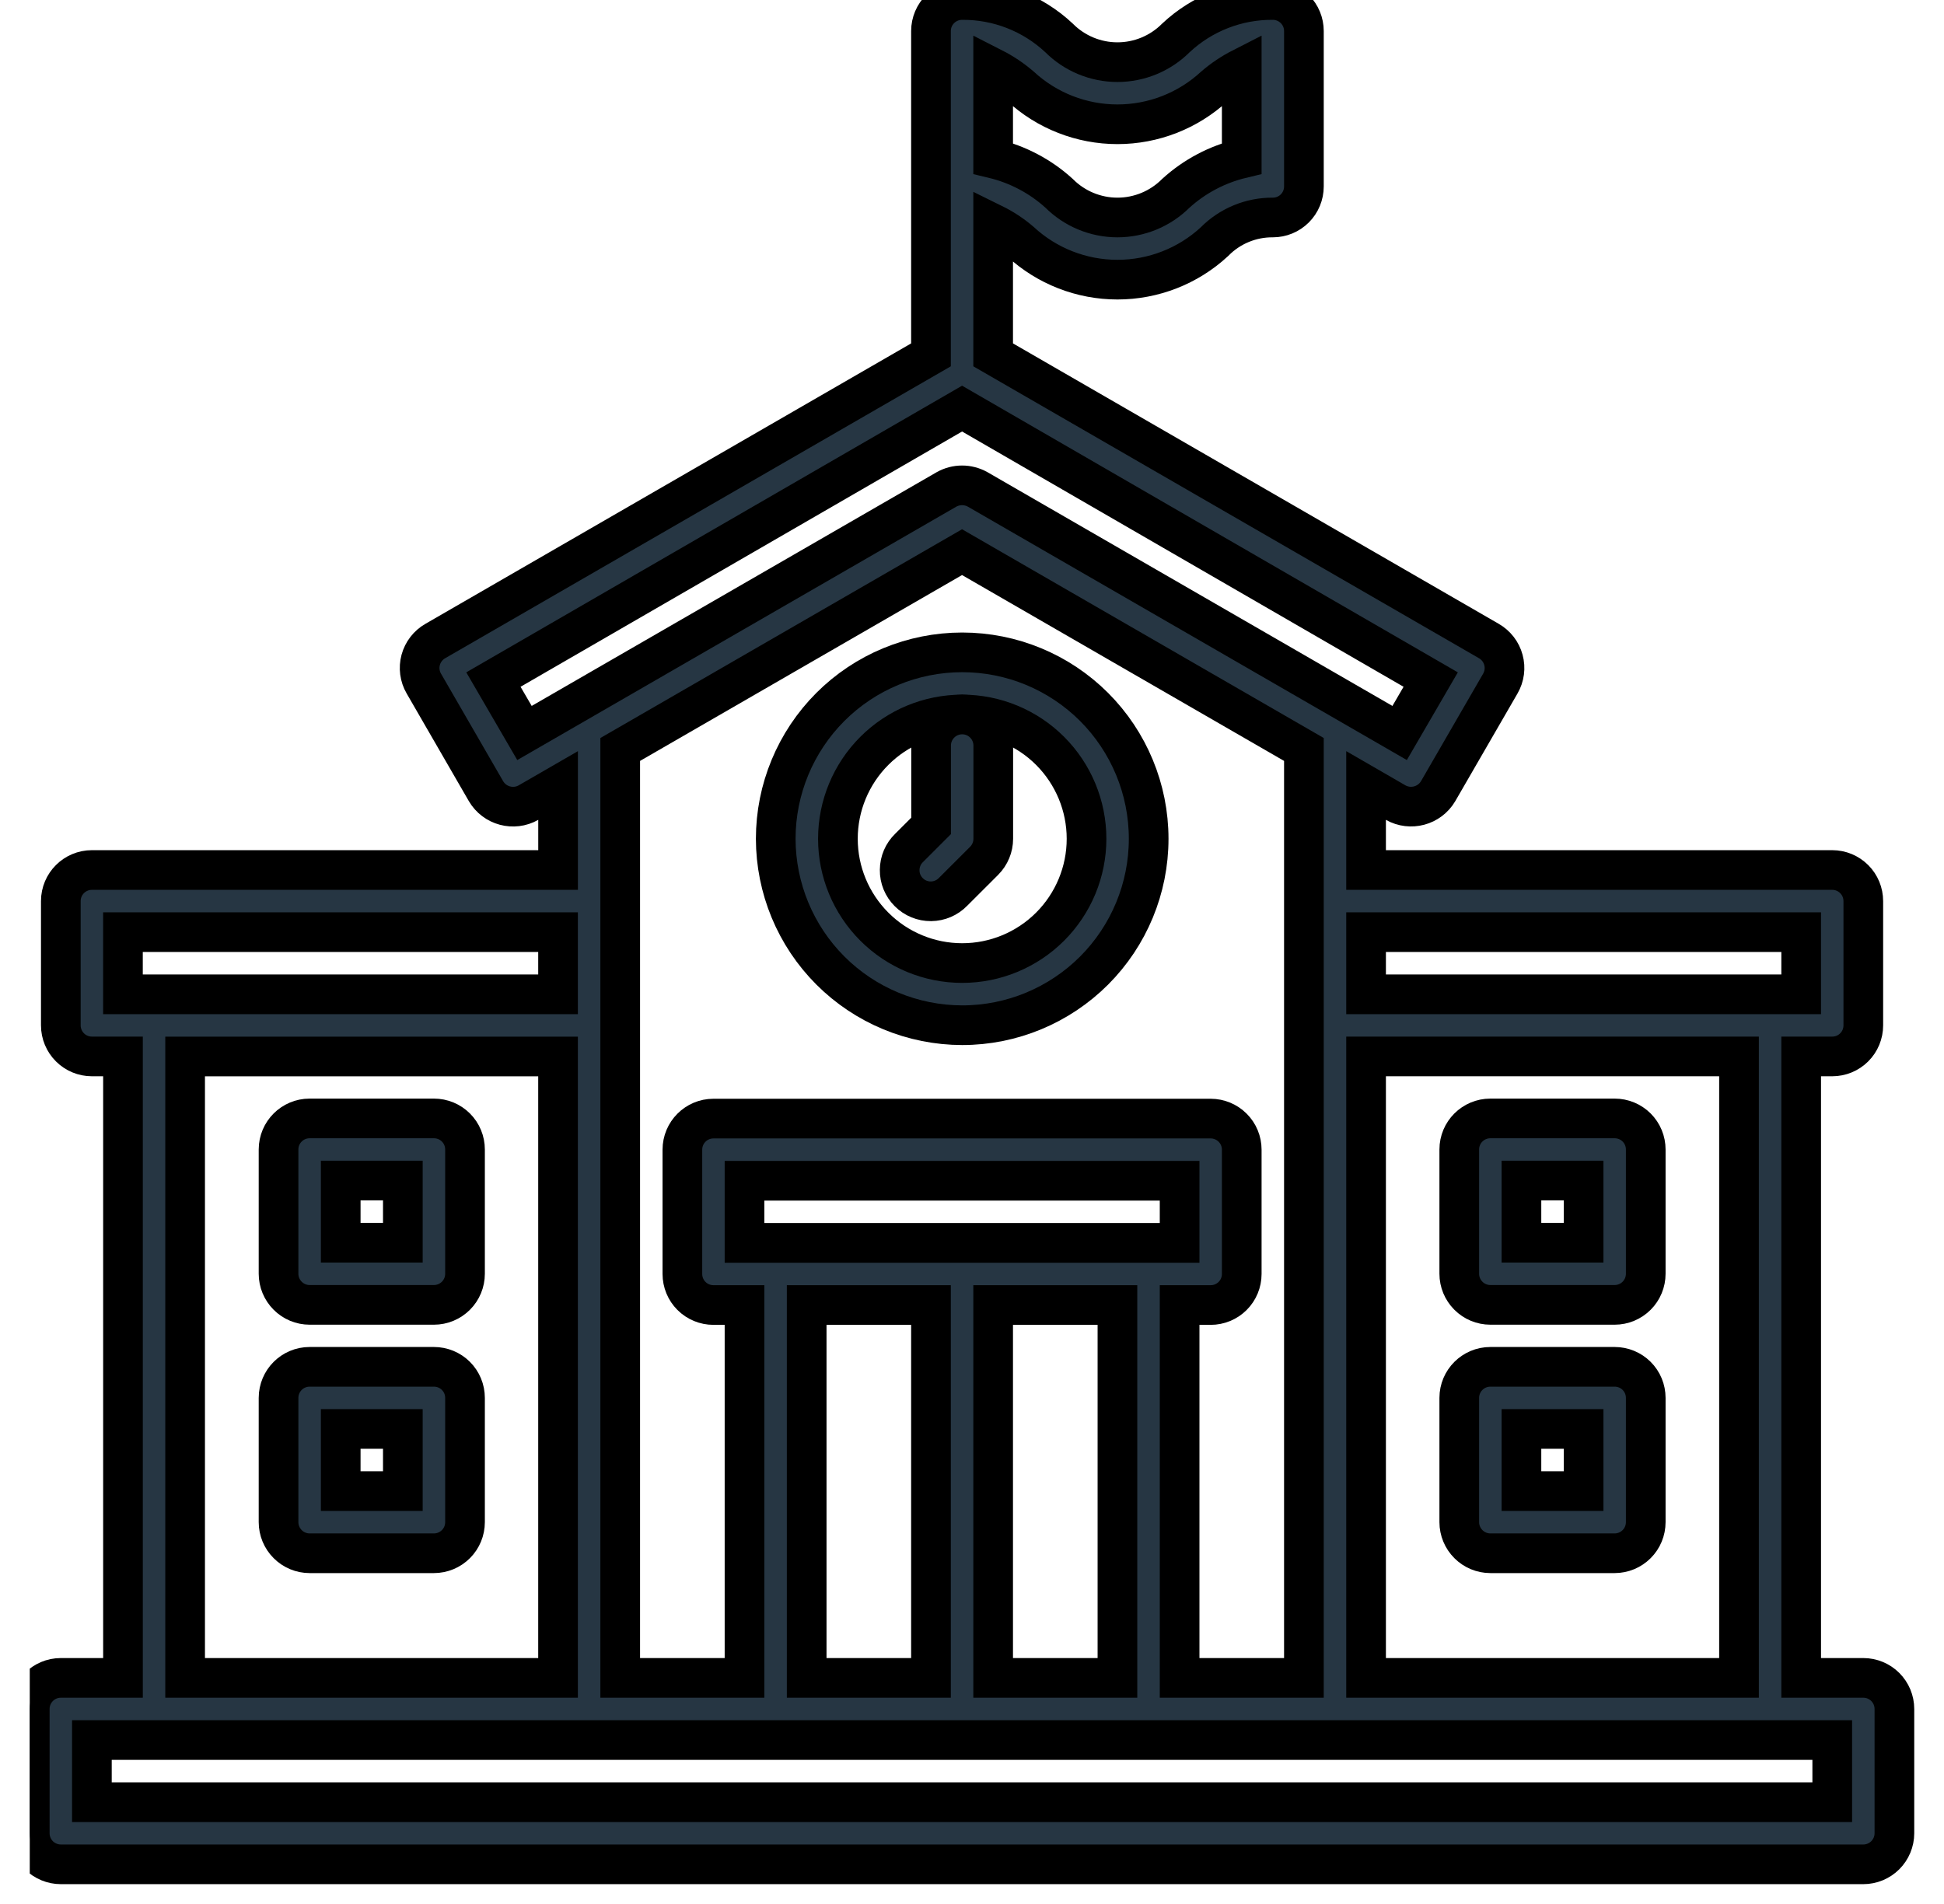 <svg width="49" height="48" viewBox="0 0 49 48" fill="none" xmlns="http://www.w3.org/2000/svg">
<g clip-path="url(#clip0_2402_846)">
<path d="M46.966 42.3H45.4V26.633H46.183C46.391 26.633 46.59 26.551 46.737 26.404C46.884 26.257 46.966 26.058 46.966 25.85V22.717C46.966 22.509 46.884 22.31 46.737 22.163C46.59 22.016 46.391 21.933 46.183 21.933H34.433V19.803L35.177 20.233C35.554 20.445 36.031 20.317 36.25 19.944L37.817 17.233C37.921 17.053 37.95 16.838 37.895 16.637C37.841 16.435 37.708 16.264 37.527 16.16L25.033 8.946V5.64C25.281 5.762 25.513 5.914 25.722 6.094C26.388 6.709 27.261 7.05 28.166 7.05C29.072 7.05 29.945 6.709 30.61 6.094C30.998 5.699 31.529 5.479 32.083 5.483C32.291 5.483 32.49 5.401 32.637 5.254C32.784 5.107 32.866 4.908 32.866 4.7V0.783C32.866 0.576 32.784 0.376 32.637 0.23C32.49 0.083 32.291 0 32.083 0C31.176 -0.007 30.301 0.335 29.639 0.956C29.249 1.347 28.719 1.567 28.166 1.567C27.614 1.567 27.084 1.347 26.694 0.956C26.032 0.335 25.157 -0.007 24.25 0C23.817 0 23.466 0.351 23.466 0.783V8.946L10.973 16.16C10.791 16.264 10.659 16.435 10.604 16.637C10.55 16.838 10.578 17.053 10.683 17.233L12.249 19.944C12.467 20.318 12.946 20.447 13.322 20.233L14.067 19.803V21.933H2.317C1.884 21.933 1.533 22.284 1.533 22.717V25.85C1.533 26.058 1.616 26.257 1.763 26.404C1.91 26.551 2.109 26.633 2.317 26.633H3.1V42.3H1.533C1.101 42.3 0.75 42.651 0.75 43.083V46.217C0.75 46.424 0.833 46.624 0.979 46.771C1.126 46.917 1.326 47 1.533 47H46.967C47.174 47 47.374 46.917 47.52 46.771C47.667 46.624 47.75 46.424 47.75 46.217V43.083C47.75 42.876 47.667 42.676 47.52 42.529C47.374 42.383 47.174 42.3 46.967 42.3H46.966ZM25.033 1.715C25.28 1.841 25.512 1.996 25.722 2.177C26.388 2.792 27.261 3.133 28.166 3.133C29.072 3.133 29.944 2.792 30.61 2.177C30.82 1.996 31.052 1.841 31.299 1.715V3.995C30.681 4.143 30.11 4.444 29.639 4.872C29.248 5.263 28.719 5.483 28.166 5.483C27.614 5.483 27.084 5.263 26.694 4.872C26.223 4.444 25.651 4.143 25.033 3.995L25.033 1.715ZM45.4 23.5V25.067H34.433V23.5H45.4ZM43.833 26.633V42.3H34.433V26.633H43.833ZM13.22 18.479L12.437 17.132L24.25 10.301L36.062 17.132L35.279 18.479L24.642 12.338C24.398 12.202 24.102 12.202 23.858 12.338L13.22 18.479ZM18.766 31.334V29.767H29.733V31.334H18.766ZM28.166 32.9V42.3H25.033V32.9H28.166ZM23.466 32.9V42.3H20.333V32.9H23.466ZM29.733 32.9H30.516C30.724 32.9 30.923 32.818 31.07 32.671C31.217 32.524 31.299 32.325 31.299 32.117V28.984C31.299 28.776 31.217 28.577 31.07 28.43C30.923 28.283 30.724 28.2 30.516 28.2H17.983C17.55 28.2 17.2 28.551 17.2 28.984V32.117C17.2 32.325 17.282 32.524 17.429 32.671C17.576 32.818 17.775 32.9 17.983 32.9H18.766V42.3H15.633V18.894L24.249 13.92L32.866 18.894V42.3H29.733V32.9ZM3.099 23.5H14.066V25.067H3.099V23.5ZM14.066 26.634V42.3H4.666V26.634H14.066ZM46.183 45.434H2.316V43.867H46.183V45.434Z" fill="#263643" stroke="black"/>
<path d="M37.566 32.896H40.699C40.907 32.896 41.106 32.813 41.253 32.666C41.4 32.519 41.482 32.32 41.482 32.112V28.979C41.482 28.771 41.4 28.572 41.253 28.425C41.106 28.278 40.907 28.196 40.699 28.196H37.566C37.133 28.196 36.782 28.546 36.782 28.979V32.112C36.782 32.32 36.865 32.519 37.012 32.666C37.158 32.813 37.358 32.896 37.566 32.896ZM38.349 29.762H39.916V31.329H38.349V29.762Z" fill="#263643" stroke="black"/>
<path d="M37.566 39.158H40.699C40.907 39.158 41.106 39.075 41.253 38.928C41.4 38.781 41.482 38.582 41.482 38.374V35.241C41.482 35.033 41.4 34.834 41.253 34.687C41.106 34.54 40.907 34.458 40.699 34.458H37.566C37.133 34.458 36.782 34.809 36.782 35.241V38.374C36.782 38.582 36.865 38.781 37.012 38.928C37.158 39.075 37.358 39.158 37.566 39.158ZM38.349 36.024H39.916V37.591H38.349V36.024Z" fill="#263643" stroke="black"/>
<path d="M10.938 28.196H7.804C7.372 28.196 7.021 28.546 7.021 28.979V32.112C7.021 32.32 7.104 32.519 7.251 32.666C7.397 32.813 7.597 32.896 7.804 32.896H10.938C11.146 32.896 11.345 32.813 11.492 32.666C11.639 32.519 11.721 32.32 11.721 32.112V28.979C11.721 28.771 11.639 28.572 11.492 28.425C11.345 28.278 11.146 28.196 10.938 28.196ZM10.154 31.329H8.588V29.762H10.154V31.329Z" fill="#263643" stroke="black"/>
<path d="M10.938 34.458H7.804C7.372 34.458 7.021 34.809 7.021 35.241V38.374C7.021 38.582 7.104 38.781 7.251 38.928C7.397 39.075 7.597 39.158 7.804 39.158H10.938C11.146 39.158 11.345 39.075 11.492 38.928C11.639 38.781 11.721 38.582 11.721 38.374V35.241C11.721 35.033 11.639 34.834 11.492 34.687C11.345 34.54 11.146 34.458 10.938 34.458ZM10.154 37.591H8.588V36.024H10.154V37.591Z" fill="#263643" stroke="black"/>
<path d="M24.253 25.846C25.5 25.846 26.695 25.35 27.577 24.469C28.458 23.587 28.953 22.392 28.953 21.146C28.953 19.899 28.458 18.704 27.577 17.822C26.695 16.941 25.5 16.446 24.253 16.446C23.007 16.446 21.811 16.941 20.93 17.822C20.049 18.704 19.553 19.899 19.553 21.146C19.555 22.392 20.05 23.587 20.931 24.468C21.812 25.349 23.007 25.844 24.253 25.846ZM24.253 18.012C25.084 18.012 25.881 18.342 26.469 18.93C27.057 19.518 27.387 20.315 27.387 21.146C27.387 21.976 27.057 22.773 26.469 23.361C25.881 23.949 25.084 24.279 24.253 24.279C23.422 24.279 22.625 23.949 22.038 23.361C21.45 22.773 21.12 21.976 21.12 21.146C21.12 20.315 21.45 19.518 22.038 18.93C22.625 18.342 23.422 18.012 24.253 18.012Z" fill="#263643" stroke="black"/>
<path d="M23.469 18.796V20.821L22.915 21.375V21.375C22.764 21.521 22.678 21.721 22.677 21.932C22.674 22.142 22.757 22.344 22.906 22.492C23.054 22.641 23.256 22.724 23.466 22.722C23.677 22.72 23.877 22.634 24.023 22.483L24.807 21.7C24.953 21.553 25.036 21.353 25.036 21.146V18.796C25.036 18.363 24.685 18.012 24.253 18.012C23.82 18.012 23.469 18.363 23.469 18.796V18.796Z" fill="#263643" stroke="black"/>
</g>
<defs>
<clipPath id="clip0_2402_846">
<rect width="48" height="48" fill="white" transform="translate(0.75)"/>
</clipPath>
</defs>
</svg>
